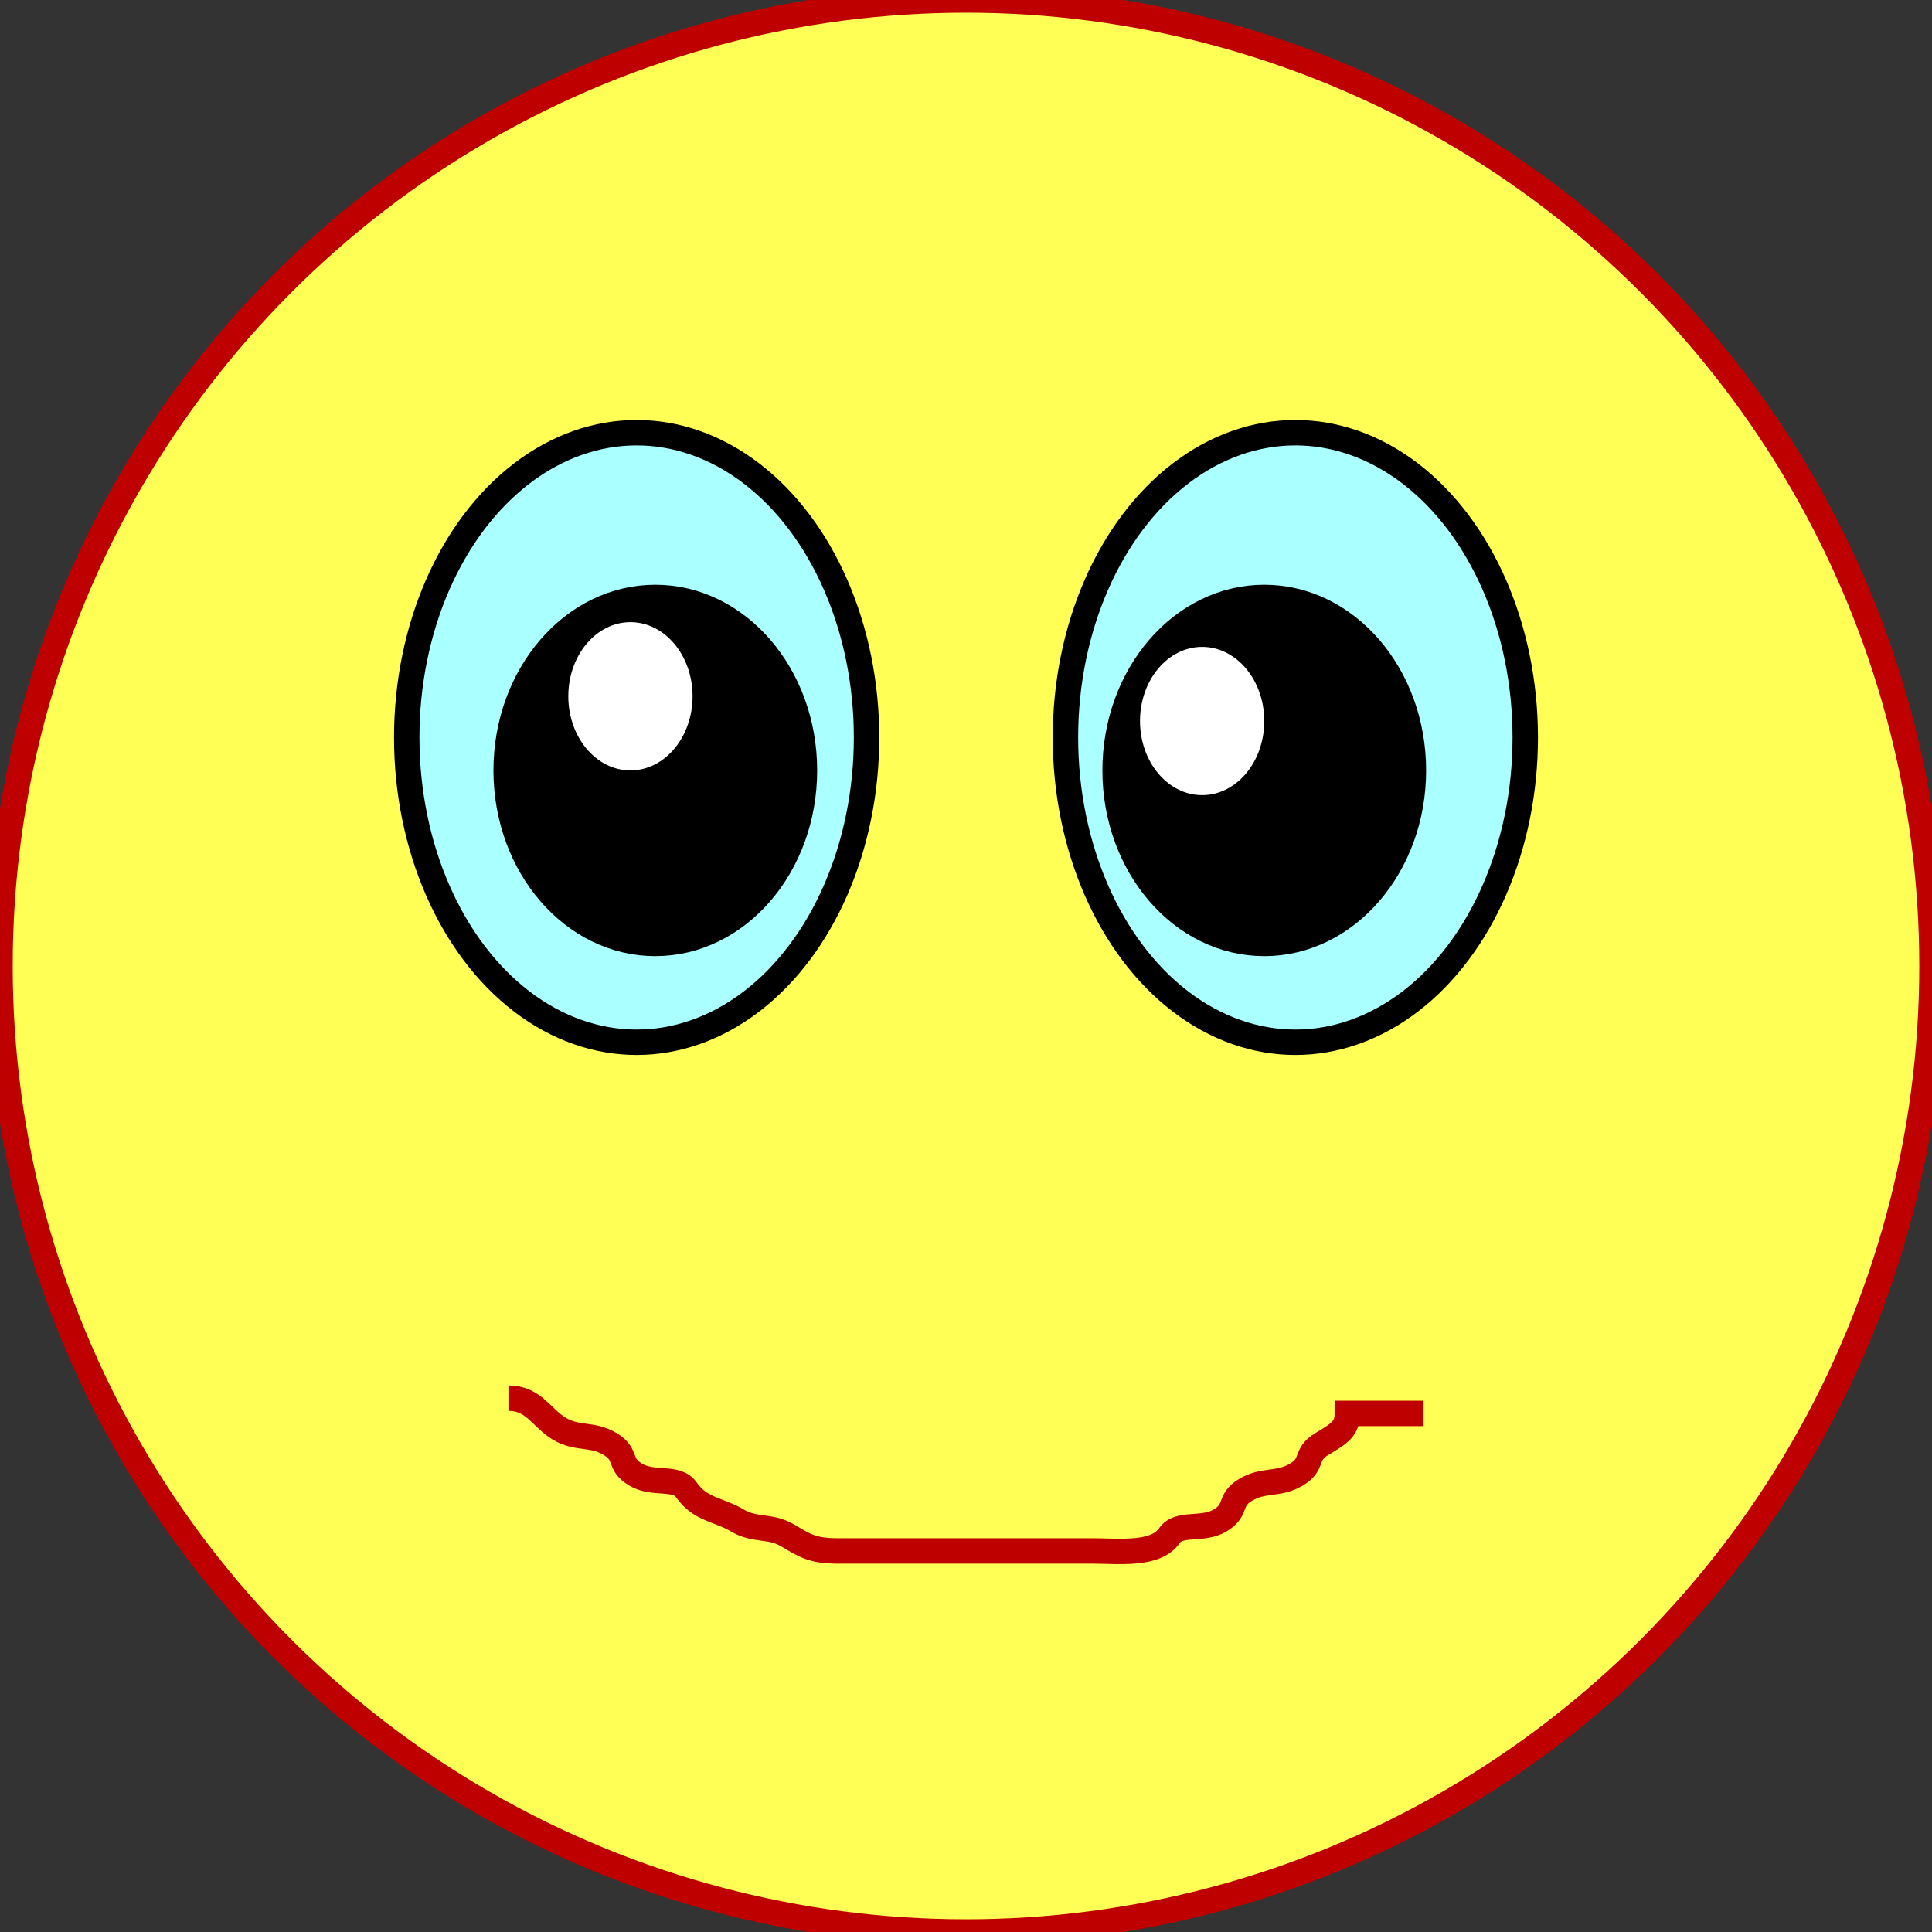 <?xml version="1.0" encoding="UTF-8"?>
<svg width="76" height="76" xmlns="http://www.w3.org/2000/svg">
 <rect width="100%" height="100%" fill="#333333" stroke="none"/>
 <!-- Created with SVG-edit - http://svg-edit.googlecode.com/ -->
 <g>
  <ellipse fill="#ffff56" stroke="#bf0000" cx="38" cy="38" id="svg_18" rx="38" ry="38"/>
  <path fill="none" stroke="#bf0000" id="svg_22" d="m20,55c1,0 1.293,0.777 2,1.202c0.707,0.425 1.293,0.176 2,0.601c0.707,0.425 0.293,0.777 1,1.202c0.707,0.425 1.617,0.046 2,0.601c0.541,0.786 1.293,0.777 2,1.202c0.707,0.425 1.293,0.176 2,0.601c0.707,0.425 1,0.601 2,0.601c1,0 2,0 3,0c2,0 3,0 4,0c1,0 2,0 3,0c1,0 2.459,0.184 3,-0.601c0.383,-0.555 1.293,-0.176 2,-0.601c0.707,-0.425 0.293,-0.777 1,-1.202c0.707,-0.425 1.293,-0.176 2,-0.601c0.707,-0.425 0.293,-0.777 1,-1.202c0.707,-0.425 1,-0.601 1,-1.202l1,0l1,0l1,0"/>
  <g id="svg_39">
   <ellipse fill="#aaffff" stroke="#000000" cx="25.044" cy="29.011" id="svg_19" rx="9.044" ry="11.989"/>
   <ellipse fill="#aaffff" stroke="#000000" cx="50.956" cy="29.011" rx="9.044" ry="11.989" id="svg_32"/>
   <ellipse fill="#000000" stroke="#000000" cx="25.778" cy="30.307" id="svg_33" rx="5.867" ry="6.805"/>
   <ellipse fill="#000000" stroke="#000000" cx="49.733" cy="30.307" rx="5.867" ry="6.805" id="svg_34"/>
   <ellipse fill="#ffffff" stroke="#000000" stroke-width="0" cx="24.8" cy="27.39" id="svg_35" rx="2.444" ry="2.916"/>
   <ellipse fill="#ffffff" stroke="#000000" stroke-width="0" cx="47.289" cy="28.363" rx="2.444" ry="2.916" id="svg_38"/>
  </g>
  <title>Layer 1</title>
 </g>
</svg>